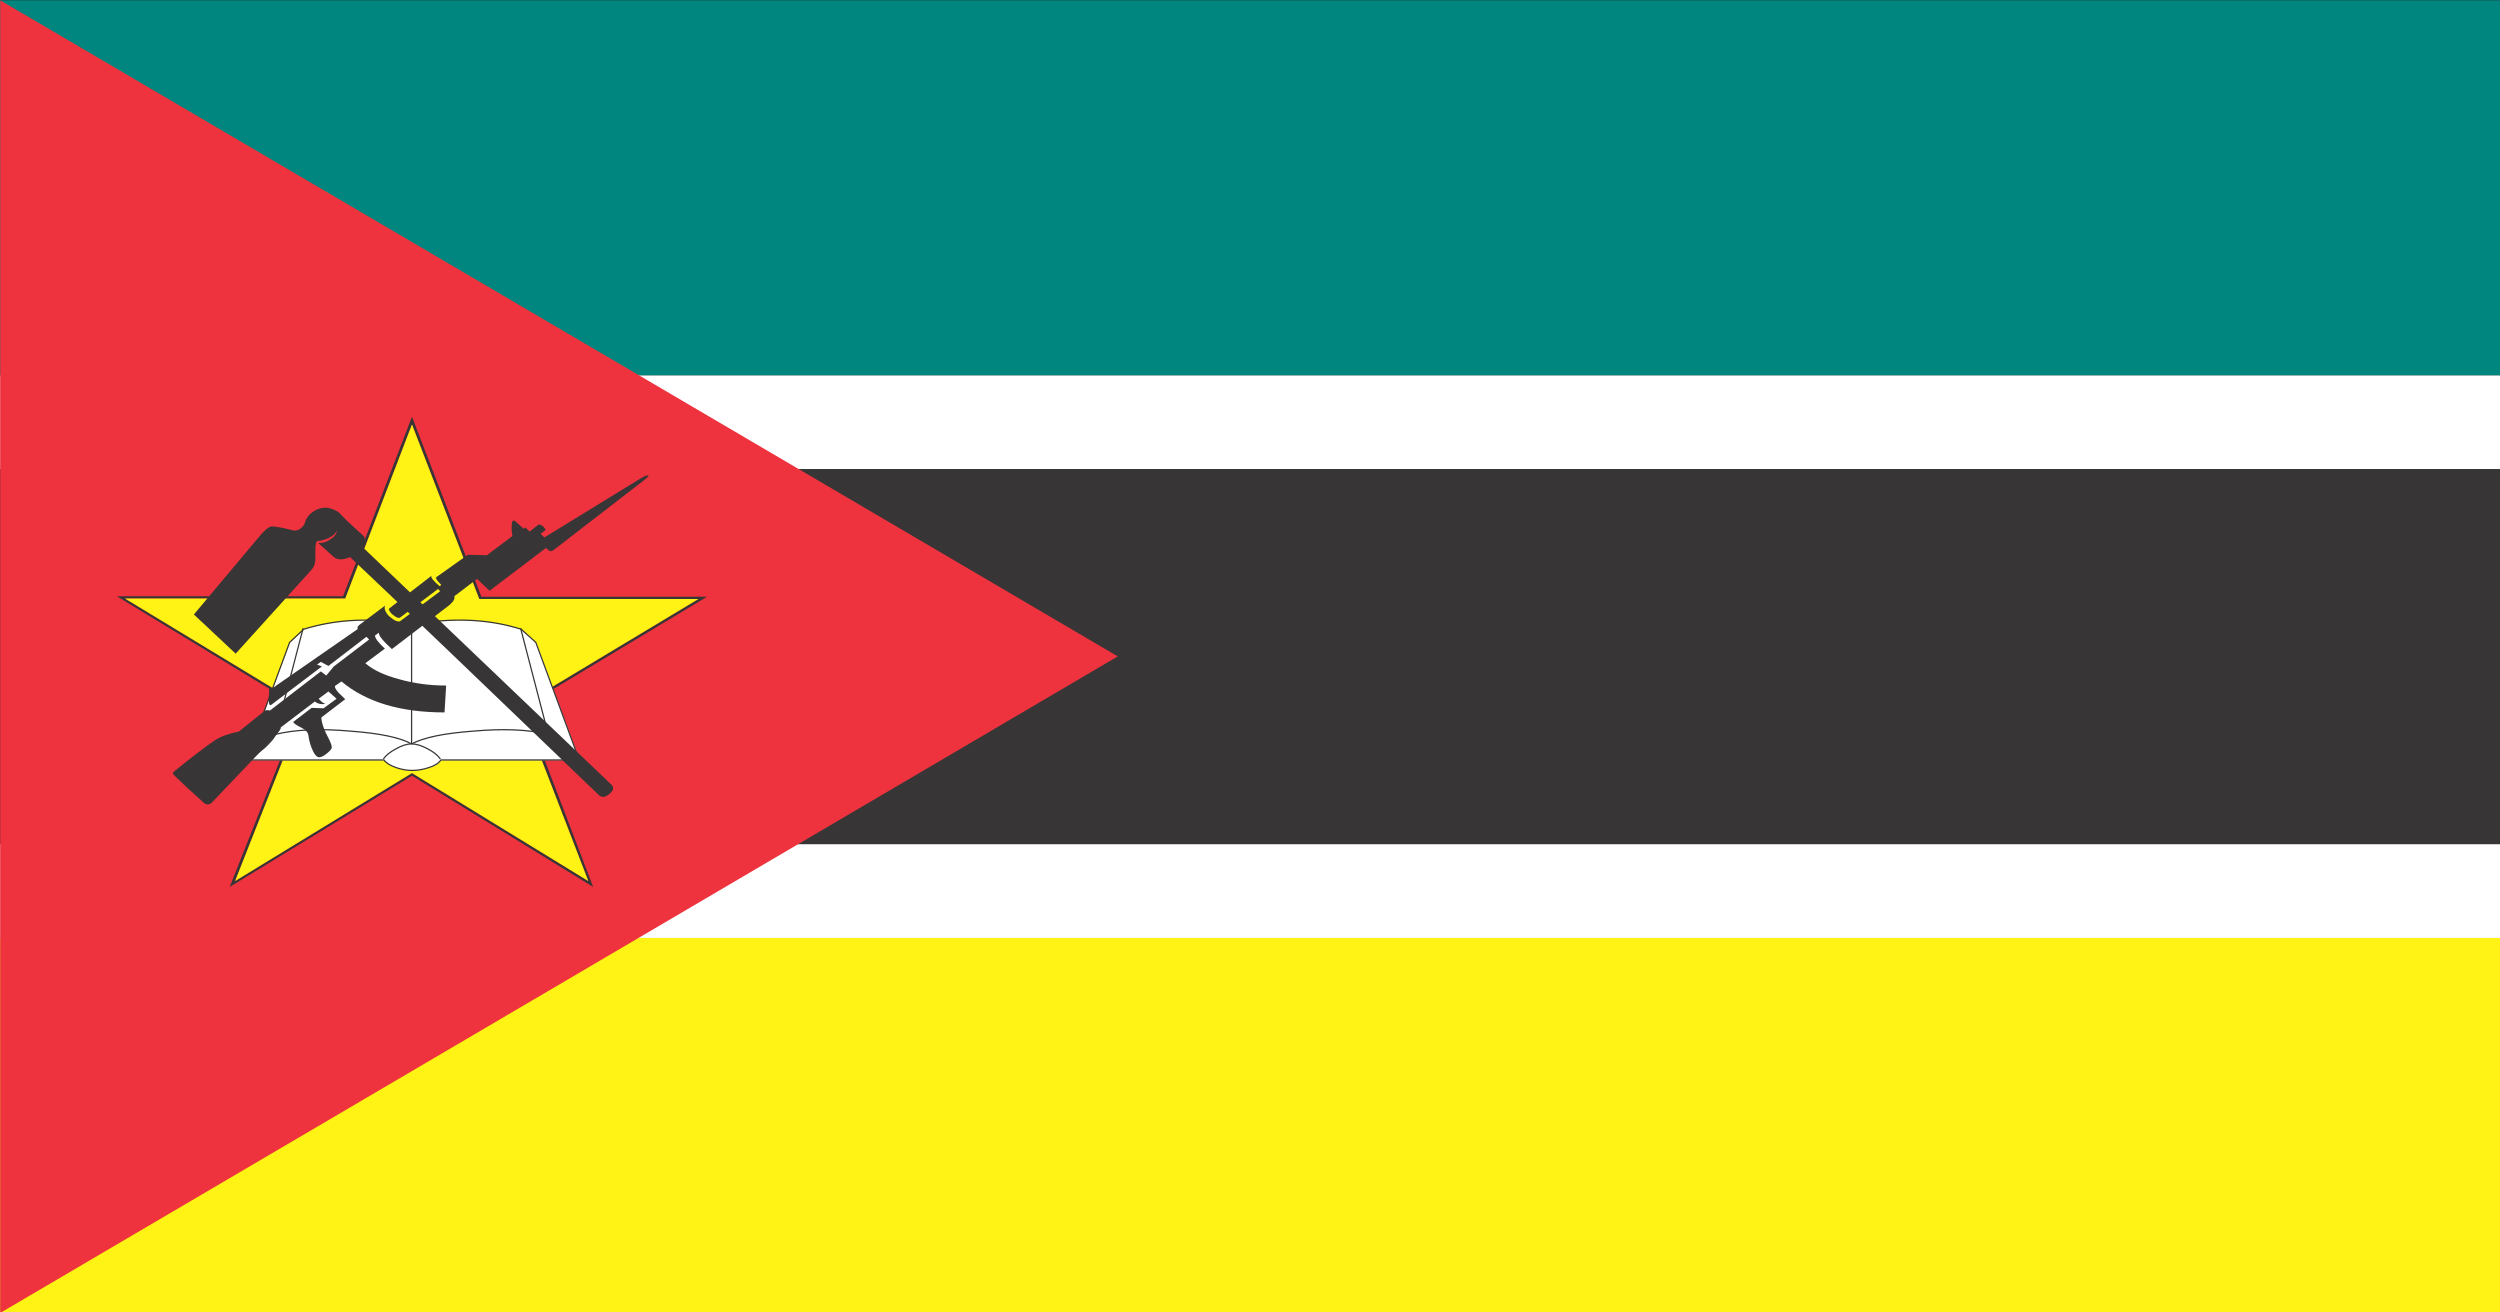 <svg xmlns="http://www.w3.org/2000/svg" xmlns:xlink="http://www.w3.org/1999/xlink" preserveAspectRatio="none" width="200" height="105"><rect width="100%" height="100%" fill="#333333" stroke="none"/><defs><path fill="#FFF" d="M405.7 372.95v-10.3H175.25v10.3H405.7z" id="a"/><path fill="#FFF" d="M175.25 414.1v10.3H405.7v-10.3H175.25z" id="b"/><path fill="#00857F" d="M405.7 362.65V321.5H175.25v41.15H405.7z" id="c"/><path fill="#373535" d="M175.25 372.95v41.15H405.7v-41.15H175.25z" id="d"/><path fill="#FFF215" d="M175.25 424.4v41.15H405.7V424.4H175.25z" id="e"/><path fill="#EE333E" d="M278.25 393.5l-103-72v144.05l103-72.05z" id="f"/><g id="g"><path fill="#373535" d="M213.2 367.2l-6.35 19.7H186l16.95 12.25-6.55 19.65 16.8-12.2 16.7 12.2-6.35-19.8 16.85-12.05h-20.8l-6.4-19.75m-6.15 19.95l6.15-19.1 6.2 19.15h20.2l-16.35 11.7v.1l6.2 19.15-16.25-11.85-16.3 11.85 6.3-19 .05-.1-16.5-11.9h20.3z"/><path fill="#FFF215" d="M213.2 368.05l-6.15 19.1h-20.3l16.5 11.9-.05.1-6.3 19 16.3-11.85 16.25 11.85-6.2-19.15v-.1l16.35-11.7h-20.2l-6.2-19.15z"/></g><path fill="#FFF" d="M223.3 390.55q-4.55-1.7-10.05-.5-5.4-1.2-10 .5l-1.3 1.45-4 12.9h12.7q.3.5 1.15.85.75.3 1.45.3.75 0 1.5-.3.85-.3 1.15-.85h12.75l-4-12.9-1.35-1.45z" id="h"/><path fill="#373535" d="M222.4 379.15q-.05.35.05 1.15l-2.35 2.1-1.75-.05-2.9 2.45q-.15.15.45.85l-.15.15q-.9-.9-.75-1.15l-3.85 3.55q-.2.15.2.65.6.6.8.35l3.45-3.1.2.25-3.65 3.25q-.25.3-1.05-.5-.3-.35-.4-.75-.05-.35.05-.45l-2.35 2.1q-.3.25-.2.5l-7.45 6.15q-.45.45-.7.3l-.05 1.2q0 .9.25.65l4.65-4.2-.45-.2.35-.3.7.45 3.5-3.2.25.3-3.25 2.95-.7 1-.5-.45-4.7 4.3q-.05-.05-.2-.05-.15 0-.25.05l-2.4 2.3q-1.45.35-2.2.95-1.2.95-3.75 3.4-.3.2.15.65.9 1.05 2.55 2.8.4.4.75 0 4.55-5.7 5.7-7.1.75-1 .65-1.15l3.15-2.85q.4.4 1.05.25-.25.05-.7-.55l.9-.8.75.8-1.2 1.05-1.1-.05-1.7 1.55q.1.25.8.65.55.35.6.8.1.95.45 1.8.25.55.45.6.25.1.7-.3.5-.45.55-.7.05-.2-.2-.85-.75-1.65-.75-2.5l2.2-2q-.45-.5-.65-.75-.35-.5-.3-.7l.6-.5q3.4 3.4 9.5 3.4l.15-2.95q-2.3 0-4.35-.7-2.05-.65-3.1-1.75l1.8-1.6q-.95-1.05-.9-1.45l.35-.3q-.05.45 1.2 1.8l4.5-4.1q.9-.8.95-.9.4-.45.3-.8l2.1-1.9 1.15 1.3 5.2-4.7q.3.35.4.35.15.05.45-.25l8.15-7.5q.6-.55.4-.55-.15-.05-.65.3l-8.9 6.5-.35-.4.4-.35q.15-.1-.15-.45-.35-.3-.45-.2l-.8.75-.4-.45-.15.15-.7-.75q-.4-.45-.4.4z" id="s"/><path fill="#373535" d="M193.1 388.9l3.85 4.3 6.95-9.15q.4-.5.4-1.3v-.95q0-.8.15-.95.55-.05 1.1-.35.65-.4.7-.85.05.5-.5.95-.55.5-1.2.45l1.45 1.55q.5.5 1.5 0 7.1 8 22.95 26.15.4.4.95-.15.55-.55.2-1l-23-26.15q.15-.2.25-.55.05-.4-.1-.6l-1.6-1.75q-.45-.55-.65-.8-.3-.3-.85-.5-.8-.25-1.6.4-.5.4-.7 1.1-.05.35-.4.7-.25.25-.6.25-.2-.05-1.05-.3-.9-.2-1.1-.15-.45.15-1.25 1.35l-5.85 8.3z" id="t"/><path id="i" stroke="#373535" stroke-width=".1" stroke-linejoin="miter" stroke-linecap="butt" stroke-miterlimit="4" fill="none" d="M32.958 49.938q-4.686-.874-8.678.365l-1.128 1.057-3.471 9.402H30.7q.261.364.999.62.65.218 1.258.218.65 0 1.302-.219.737-.218.998-.62h11.064l-3.471-9.401-1.172-1.057q-3.948-1.24-8.721-.365z"/><path id="j" stroke="#373535" stroke-width=".1" stroke-linejoin="miter" stroke-linecap="butt" stroke-miterlimit="4" fill="none" d="M32.951 59.547q1.432-.765 4.903-1.02 3.645-.328 6.031.255"/><path id="k" stroke="#373535" stroke-width=".1" stroke-linejoin="miter" stroke-linecap="butt" stroke-miterlimit="4" fill="none" d="M32.951 59.547q.564 0 1.302.4.694.365.998.803"/><path id="l" stroke="#373535" stroke-width=".1" stroke-linejoin="miter" stroke-linecap="butt" stroke-miterlimit="4" fill="none" d="M43.885 58.782q.174.4.911 1.057.825.728 1.519.91"/><path id="m" stroke="#373535" stroke-width=".1" stroke-linejoin="miter" stroke-linecap="butt" stroke-miterlimit="4" fill="none" d="M43.885 58.782l-2.213-8.491"/><path id="n" stroke="#373535" stroke-width=".1" stroke-linejoin="miter" stroke-linecap="butt" stroke-miterlimit="4" fill="none" d="M32.951 59.547q-1.388-.765-4.86-1.02-3.644-.328-6.03.255"/><path id="o" stroke="#373535" stroke-width=".1" stroke-linejoin="miter" stroke-linecap="butt" stroke-miterlimit="4" fill="none" d="M32.951 59.547q-.564 0-1.258.4-.694.365-.998.803"/><path id="p" stroke="#373535" stroke-width=".1" stroke-linejoin="miter" stroke-linecap="butt" stroke-miterlimit="4" fill="none" d="M22.06 58.782q-.13.364-.867 1.057-.868.728-1.518.91"/><path id="q" stroke="#373535" stroke-width=".1" stroke-linejoin="miter" stroke-linecap="butt" stroke-miterlimit="4" fill="none" d="M22.06 58.782l2.214-8.491"/><path id="r" stroke="#373535" stroke-width=".1" stroke-linejoin="miter" stroke-linecap="butt" stroke-miterlimit="4" fill="none" d="M32.951 59.547v-9.62"/></defs><use xlink:href="#a" transform="matrix(.868 0 0 .729 -152.1 -234.35)"/><use xlink:href="#b" transform="matrix(.868 0 0 .729 -152.1 -234.35)"/><use xlink:href="#c" transform="matrix(.868 0 0 .729 -152.1 -234.35)"/><use xlink:href="#d" transform="matrix(.868 0 0 .729 -152.1 -234.35)"/><use xlink:href="#e" transform="matrix(.868 0 0 .729 -152.1 -234.35)"/><use xlink:href="#f" transform="matrix(.868 0 0 .729 -152.1 -234.35)"/><use xlink:href="#g" transform="matrix(.868 0 0 .729 -152.1 -234.35)"/><g transform="matrix(.868 0 0 .729 -152.1 -234.35)"><use xlink:href="#h"/><use xlink:href="#i" transform="matrix(1.152 0 0 1.372 175.25 321.5)"/></g><use xlink:href="#j" transform="matrix(1 0 0 1 -.024 -.034)"/><use xlink:href="#k" transform="matrix(1 0 0 1 -.024 -.034)"/><use xlink:href="#l" transform="matrix(1 0 0 1 -.024 -.034)"/><use xlink:href="#m" transform="matrix(1 0 0 1 -.024 -.034)"/><use xlink:href="#n" transform="matrix(1 0 0 1 -.024 -.034)"/><use xlink:href="#o" transform="matrix(1 0 0 1 -.024 -.034)"/><use xlink:href="#p" transform="matrix(1 0 0 1 -.024 -.034)"/><use xlink:href="#q" transform="matrix(1 0 0 1 -.024 -.034)"/><use xlink:href="#r" transform="matrix(1 0 0 1 -.024 -.034)"/><use xlink:href="#s" transform="matrix(.868 0 0 .729 -152.1 -234.35)"/><use xlink:href="#t" transform="matrix(.868 0 0 .729 -152.1 -234.35)"/></svg>